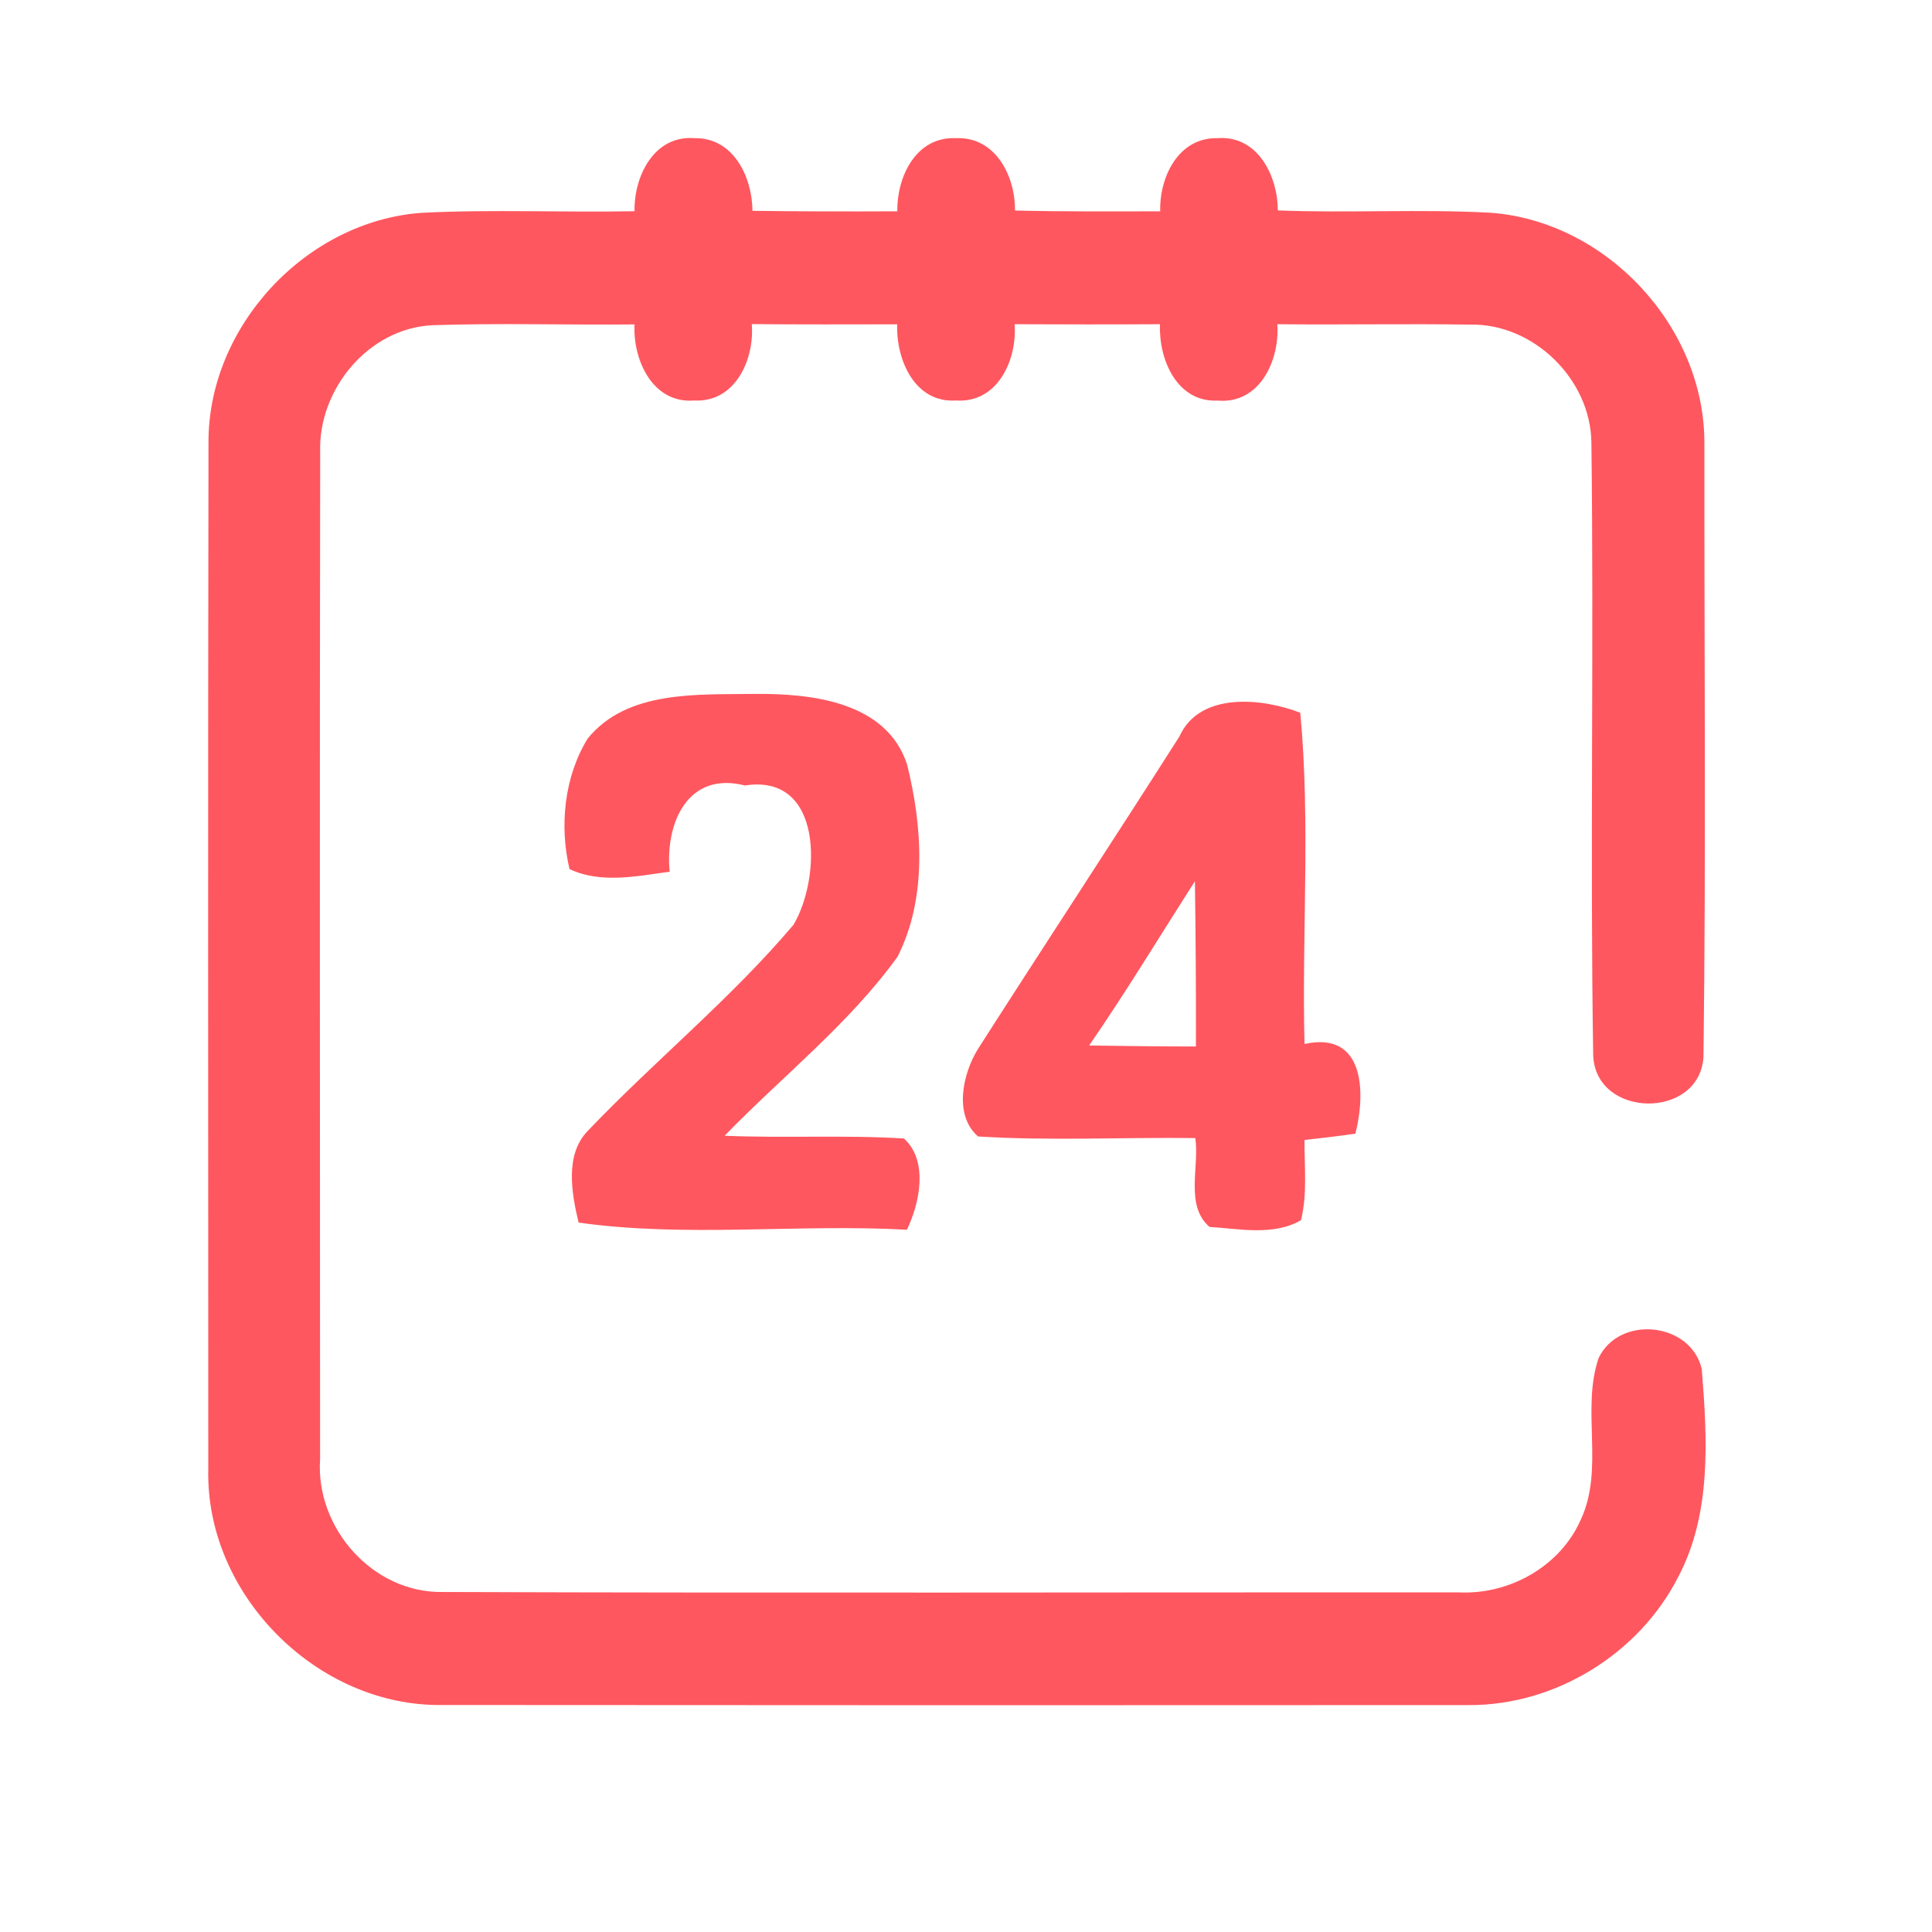 <?xml version="1.0" encoding="UTF-8" ?>
<!DOCTYPE svg PUBLIC "-//W3C//DTD SVG 1.1//EN" "http://www.w3.org/Graphics/SVG/1.1/DTD/svg11.dtd">
<svg width="192pt" height="192pt" viewBox="0 0 192 192" version="1.1" xmlns="http://www.w3.org/2000/svg">
<g id="#ff575fff">
<path fill="#ff575f" opacity="1.00" d=" M 63.06 20.99 C 62.99 17.53 64.99 13.43 69.00 13.73 C 72.89 13.65 74.75 17.58 74.78 20.95 C 79.57 21.02 84.37 21.02 89.17 21.00 C 89.13 17.57 91.02 13.56 94.99 13.73 C 98.94 13.56 100.90 17.50 100.87 20.92 C 105.68 21.04 110.49 21.01 115.30 21.00 C 115.21 17.60 117.11 13.64 121.00 13.73 C 124.99 13.43 126.98 17.48 126.99 20.91 C 134.02 21.19 141.07 20.76 148.10 21.14 C 159.62 21.97 169.40 32.44 169.38 44.02 C 169.36 64.35 169.55 84.71 169.29 105.04 C 168.89 111.30 158.59 111.16 158.33 104.90 C 158.01 84.60 158.41 64.27 158.15 43.96 C 158.07 37.67 152.37 32.11 146.07 32.26 C 139.69 32.16 133.32 32.29 126.94 32.22 C 127.19 35.79 125.20 40.18 121.01 39.81 C 116.95 40.01 115.13 35.68 115.28 32.22 C 110.46 32.25 105.64 32.24 100.83 32.22 C 101.10 35.75 99.14 40.09 95.01 39.80 C 90.89 40.07 89.04 35.72 89.16 32.23 C 84.34 32.24 79.53 32.25 74.71 32.21 C 75.00 35.71 73.07 40.02 69.00 39.80 C 64.86 40.14 62.88 35.77 63.06 32.24 C 56.37 32.31 49.67 32.09 42.99 32.32 C 36.62 32.61 31.60 38.71 31.82 44.96 C 31.76 78.31 31.80 111.67 31.81 145.02 C 31.34 151.84 37.05 158.33 43.99 158.21 C 77.66 158.33 111.33 158.23 144.99 158.25 C 149.98 158.49 155.02 155.69 157.07 151.08 C 159.48 146.00 157.11 140.13 158.87 134.96 C 160.94 130.64 168.04 131.39 169.12 136.06 C 169.67 142.96 170.12 150.43 166.76 156.75 C 162.86 164.38 154.55 169.49 145.97 169.45 C 111.99 169.47 78.00 169.47 44.02 169.44 C 31.54 169.66 20.39 158.47 20.70 145.98 C 20.69 112.00 20.66 78.01 20.72 44.02 C 20.65 32.47 30.39 21.98 41.90 21.15 C 48.94 20.79 56.01 21.13 63.06 20.99 Z" />
<path fill="#ff575f" opacity="1.00" d=" M 58.40 73.40 C 62.33 68.55 69.38 69.05 75.01 68.96 C 80.61 68.91 88.05 69.71 90.13 75.92 C 91.68 82.09 92.16 89.27 89.19 95.09 C 84.35 101.79 77.74 106.96 72.01 112.87 C 77.94 113.12 83.90 112.78 89.83 113.14 C 92.27 115.34 91.42 119.52 90.13 122.21 C 79.28 121.61 68.22 123.01 57.50 121.50 C 56.81 118.61 56.12 114.80 58.37 112.43 C 65.04 105.43 72.62 99.28 78.86 91.90 C 81.60 87.29 81.85 76.84 74.03 78.06 C 68.30 76.60 66.09 81.88 66.55 86.63 C 63.29 87.07 59.70 87.84 56.60 86.37 C 55.58 82.10 56.07 77.19 58.40 73.40 Z" />
<path fill="#ff575f" opacity="1.00" d=" M 117.21 73.19 C 119.23 68.69 125.51 69.39 129.22 70.83 C 130.24 81.71 129.37 92.79 129.64 103.75 C 135.61 102.43 135.74 108.55 134.70 112.66 C 133.02 112.91 131.33 113.10 129.64 113.29 C 129.62 115.94 129.94 118.66 129.29 121.26 C 126.59 122.84 123.18 122.12 120.20 121.93 C 117.74 119.81 119.21 115.97 118.79 113.10 C 111.59 113.01 104.38 113.39 97.20 112.94 C 94.77 110.84 95.66 106.72 97.18 104.26 C 103.82 93.88 110.59 83.58 117.21 73.19 M 108.24 103.90 C 111.78 103.95 115.31 104.00 118.85 104.00 C 118.87 98.52 118.82 93.05 118.75 87.57 C 115.27 93.02 111.91 98.57 108.24 103.90 Z" />
</g>
</svg>
